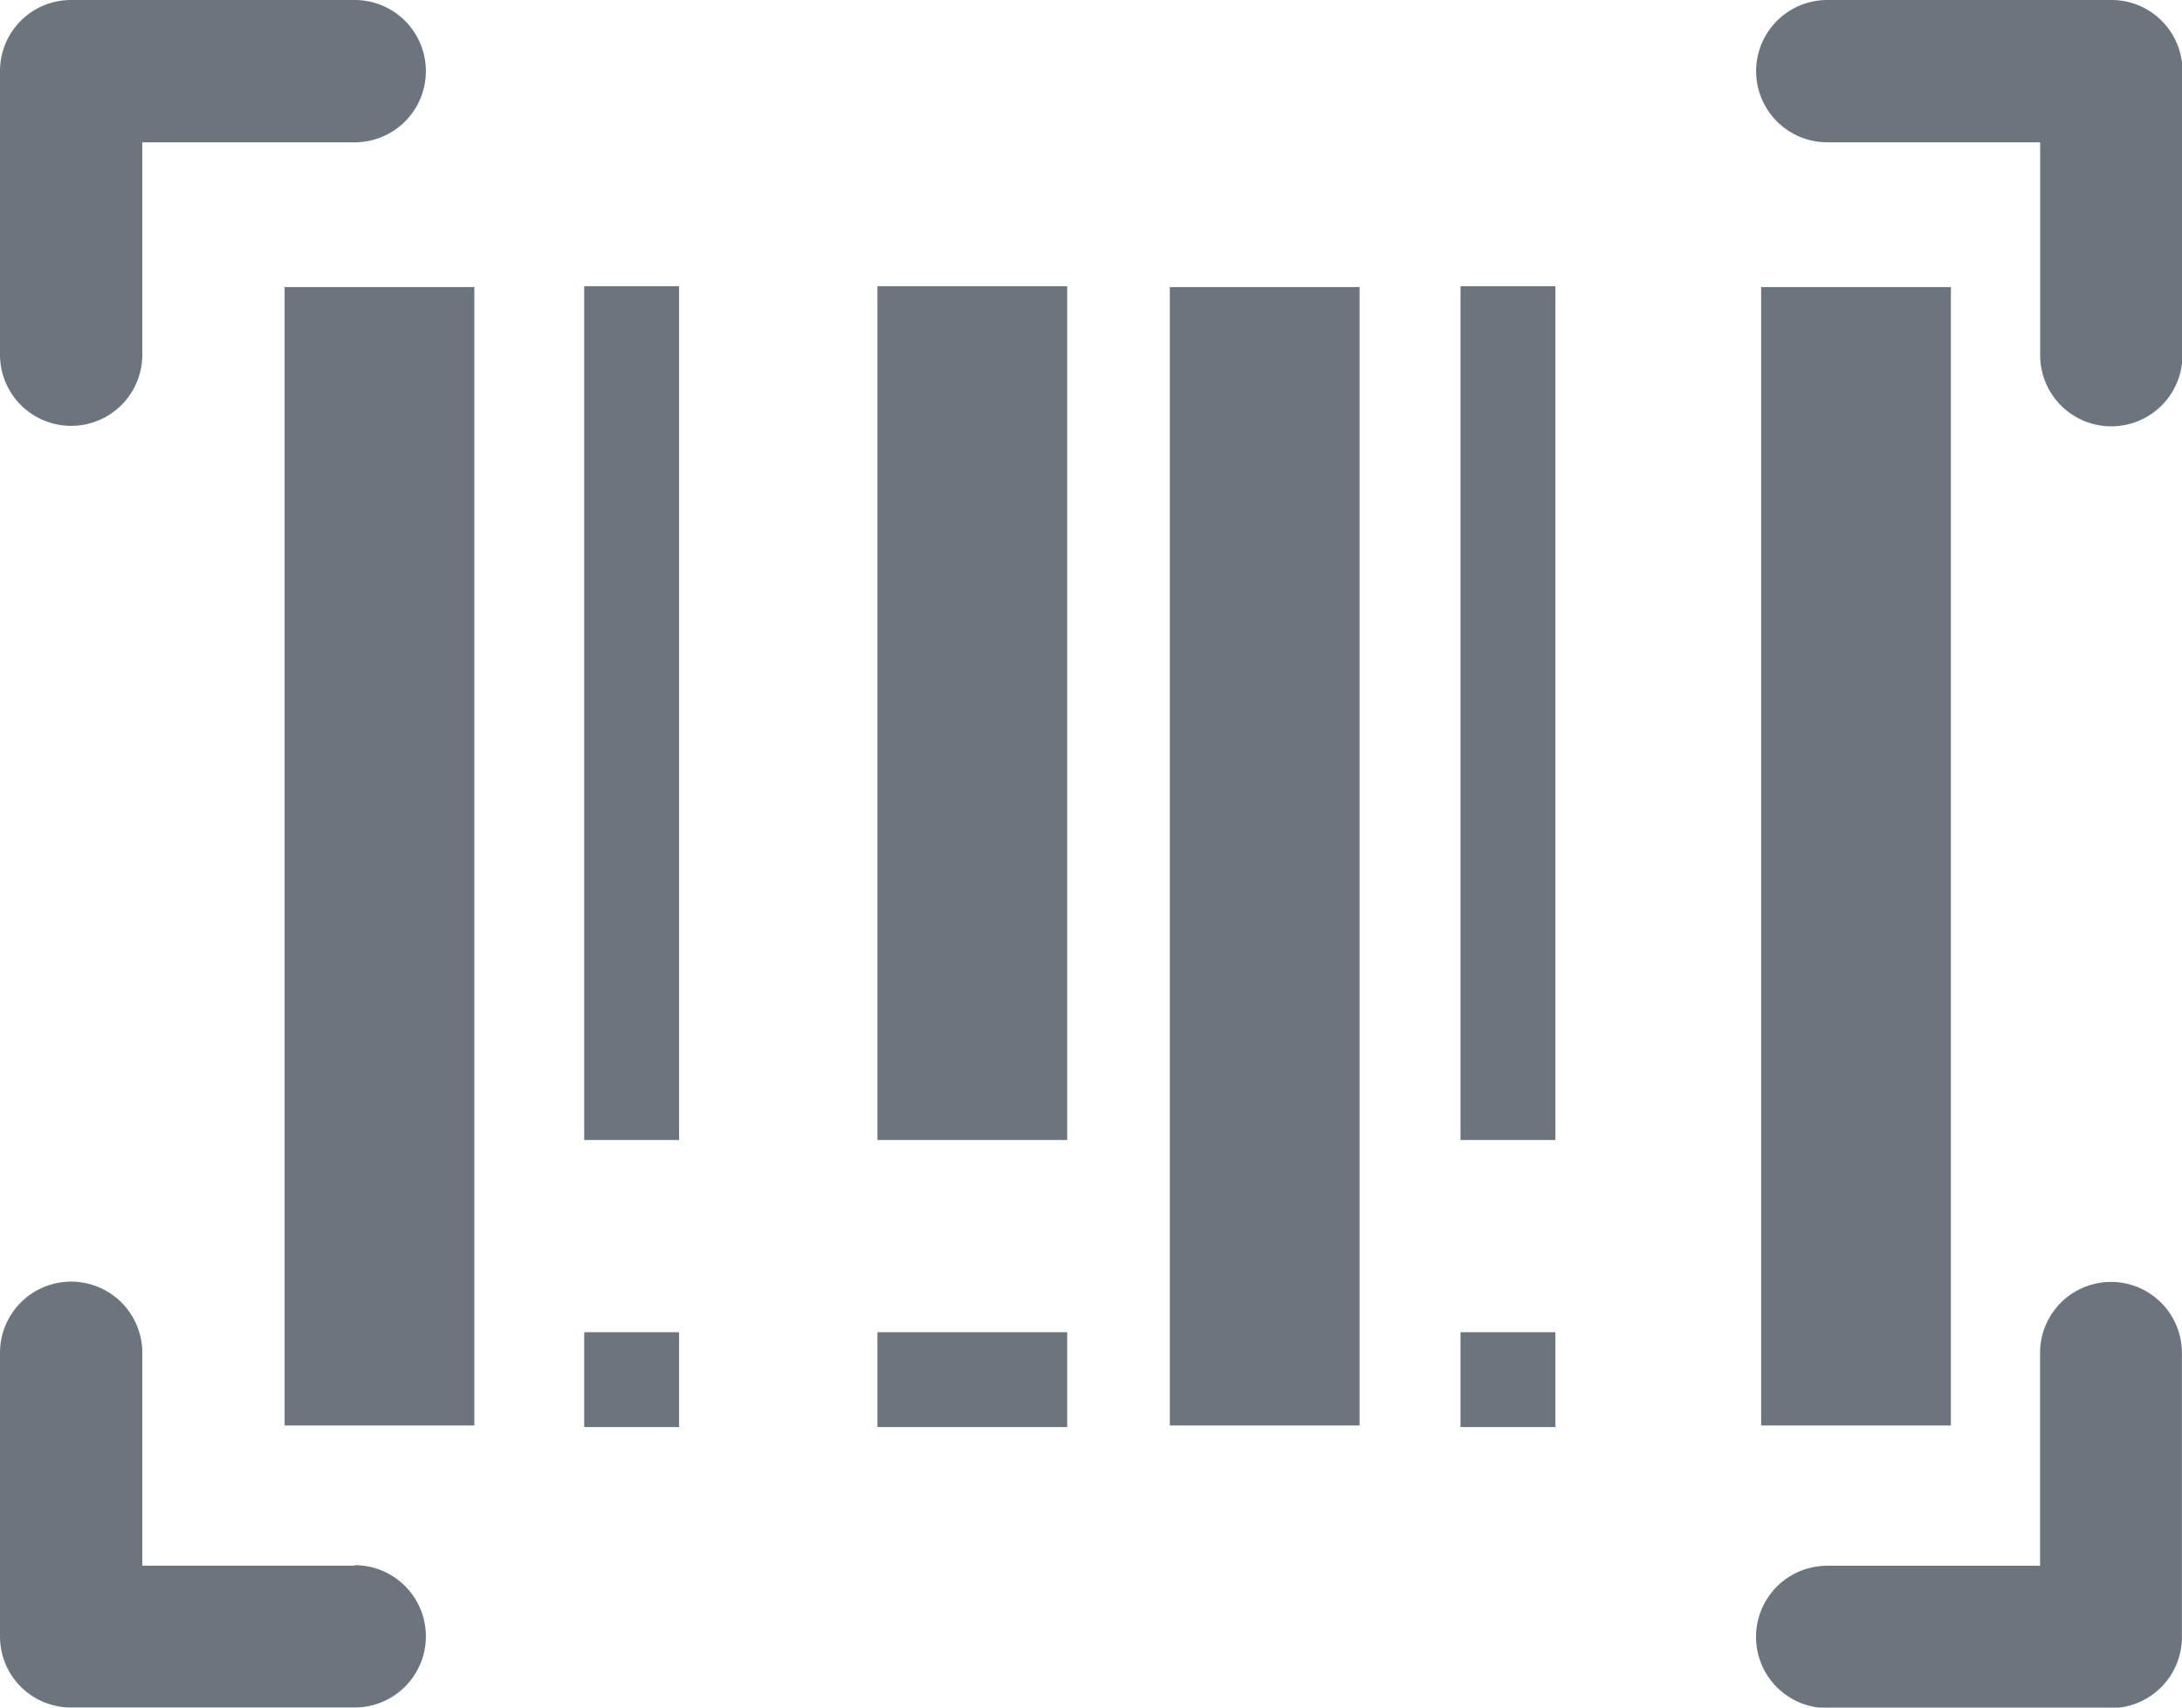 <svg xmlns="http://www.w3.org/2000/svg" width="23" height="18" viewBox="0 0 23 18"><defs><style>.a{fill:#6c757d;}</style></defs><g transform="translate(0 -48)"><g transform="translate(0 48)"><path class="a" d="M3.739,48H.748A.748.748,0,0,0,0,48.748v2.991a.748.748,0,0,0,1.5,0V49.5H3.739a.748.748,0,1,0,0-1.5Z" transform="translate(0 -48)"/></g><g transform="translate(18.513 61.513)"><path class="a" d="M387.739,336a.748.748,0,0,0-.748.748v2.244h-2.244a.748.748,0,0,0,0,1.5h2.991a.748.748,0,0,0,.748-.748v-2.991A.748.748,0,0,0,387.739,336Z" transform="translate(-384 -336)"/></g><g transform="translate(18.513 48)"><path class="a" d="M387.739,48h-2.991a.748.748,0,0,0,0,1.5h2.244v2.244a.748.748,0,1,0,1.5,0V48.748A.748.748,0,0,0,387.739,48Z" transform="translate(-384 -48)"/></g><g transform="translate(0 61.513)"><path class="a" d="M3.739,338.991H1.5v-2.244a.748.748,0,0,0-1.5,0v2.991a.748.748,0,0,0,.748.748H3.739a.748.748,0,0,0,0-1.5Z" transform="translate(0 -336)"/></g><g transform="translate(3 51.026)"><g transform="translate(0 0)"><rect class="a" width="2" height="12"/></g></g><g transform="translate(6.158 51.017)"><g transform="translate(0 0)"><rect class="a" width="1" height="9"/></g></g><g transform="translate(9.249 51.017)"><g transform="translate(0 0)"><rect class="a" width="2" height="9"/></g></g><g transform="translate(12.331 51.026)"><g transform="translate(0 0)"><rect class="a" width="2" height="12"/></g></g><g transform="translate(15.395 51.017)"><g transform="translate(0 0)"><rect class="a" width="1" height="9"/></g></g><g transform="translate(18.564 51.026)"><g transform="translate(0 0)"><rect class="a" width="2" height="12"/></g></g><g transform="translate(6.158 62.043)"><rect class="a" width="1" height="1"/></g><g transform="translate(9.249 62.043)"><rect class="a" width="2" height="1"/></g><g transform="translate(15.395 62.043)"><rect class="a" width="1" height="1"/></g></g></svg>